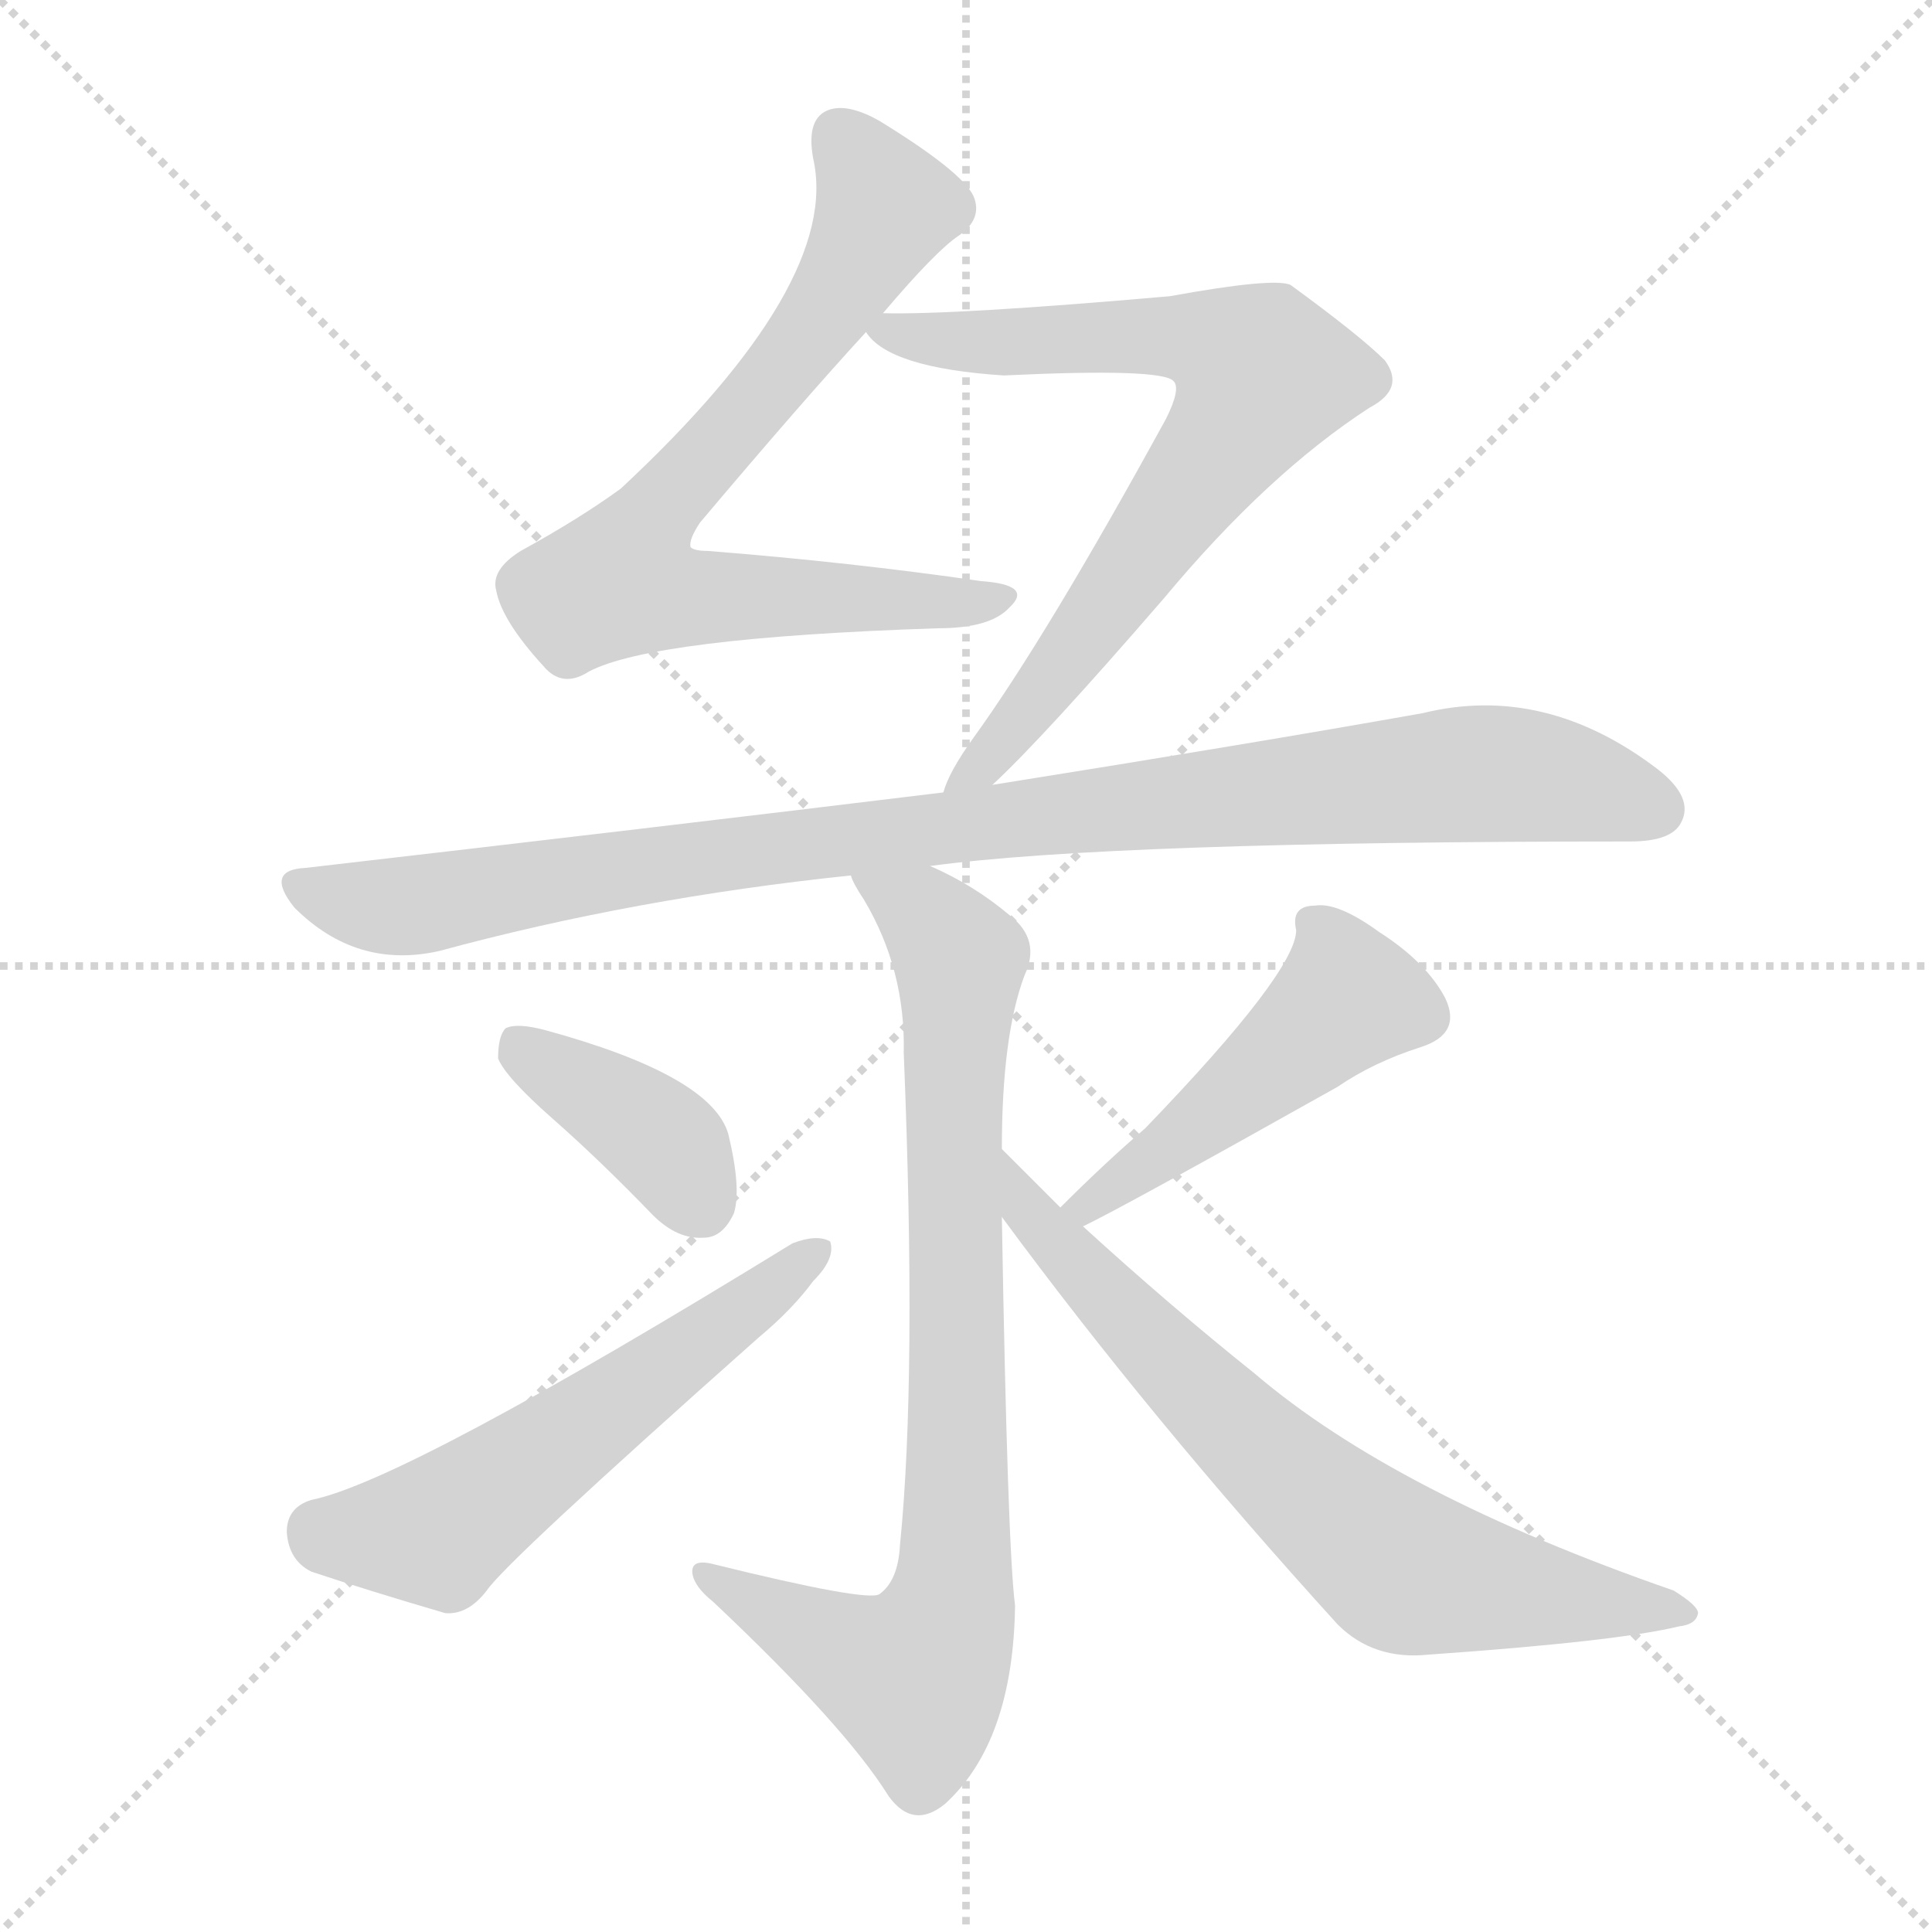 <svg version="1.1" viewBox="0 0 1024 1024" xmlns="http://www.w3.org/2000/svg">
  <g stroke="lightgray" stroke-dasharray="1,1" stroke-width="1" transform="scale(4, 4)">
    <line x1="0" y1="0" x2="256" y2="256"></line>
    <line x1="256" y1="0" x2="0" y2="256"></line>
    <line x1="128" y1="0" x2="128" y2="256"></line>
    <line x1="0" y1="128" x2="256" y2="128"></line>
  </g>
  <g transform="scale(1, -1) translate(0, -900)">
    <style type="text/css">
      
        @keyframes keyframes0 {
          from {
            stroke: blue;
            stroke-dashoffset: 745;
            stroke-width: 128;
          }
          71% {
            animation-timing-function: step-end;
            stroke: blue;
            stroke-dashoffset: 0;
            stroke-width: 128;
          }
          to {
            stroke: white;
            stroke-width: 1024;
          }
        }
        #make-me-a-hanzi-animation-0 {
          animation: keyframes0 0.856s both;
          animation-delay: 0s;
          animation-timing-function: linear;
        }
      
        @keyframes keyframes1 {
          from {
            stroke: blue;
            stroke-dashoffset: 737;
            stroke-width: 128;
          }
          71% {
            animation-timing-function: step-end;
            stroke: blue;
            stroke-dashoffset: 0;
            stroke-width: 128;
          }
          to {
            stroke: white;
            stroke-width: 1024;
          }
        }
        #make-me-a-hanzi-animation-1 {
          animation: keyframes1 0.85s both;
          animation-delay: 0.856s;
          animation-timing-function: linear;
        }
      
        @keyframes keyframes2 {
          from {
            stroke: blue;
            stroke-dashoffset: 982;
            stroke-width: 128;
          }
          76% {
            animation-timing-function: step-end;
            stroke: blue;
            stroke-dashoffset: 0;
            stroke-width: 128;
          }
          to {
            stroke: white;
            stroke-width: 1024;
          }
        }
        #make-me-a-hanzi-animation-2 {
          animation: keyframes2 1.049s both;
          animation-delay: 1.706s;
          animation-timing-function: linear;
        }
      
        @keyframes keyframes3 {
          from {
            stroke: blue;
            stroke-dashoffset: 831;
            stroke-width: 128;
          }
          73% {
            animation-timing-function: step-end;
            stroke: blue;
            stroke-dashoffset: 0;
            stroke-width: 128;
          }
          to {
            stroke: white;
            stroke-width: 1024;
          }
        }
        #make-me-a-hanzi-animation-3 {
          animation: keyframes3 0.926s both;
          animation-delay: 2.755s;
          animation-timing-function: linear;
        }
      
        @keyframes keyframes4 {
          from {
            stroke: blue;
            stroke-dashoffset: 390;
            stroke-width: 128;
          }
          56% {
            animation-timing-function: step-end;
            stroke: blue;
            stroke-dashoffset: 0;
            stroke-width: 128;
          }
          to {
            stroke: white;
            stroke-width: 1024;
          }
        }
        #make-me-a-hanzi-animation-4 {
          animation: keyframes4 0.567s both;
          animation-delay: 3.681s;
          animation-timing-function: linear;
        }
      
        @keyframes keyframes5 {
          from {
            stroke: blue;
            stroke-dashoffset: 572;
            stroke-width: 128;
          }
          65% {
            animation-timing-function: step-end;
            stroke: blue;
            stroke-dashoffset: 0;
            stroke-width: 128;
          }
          to {
            stroke: white;
            stroke-width: 1024;
          }
        }
        #make-me-a-hanzi-animation-5 {
          animation: keyframes5 0.715s both;
          animation-delay: 4.249s;
          animation-timing-function: linear;
        }
      
        @keyframes keyframes6 {
          from {
            stroke: blue;
            stroke-dashoffset: 482;
            stroke-width: 128;
          }
          61% {
            animation-timing-function: step-end;
            stroke: blue;
            stroke-dashoffset: 0;
            stroke-width: 128;
          }
          to {
            stroke: white;
            stroke-width: 1024;
          }
        }
        #make-me-a-hanzi-animation-6 {
          animation: keyframes6 0.642s both;
          animation-delay: 4.964s;
          animation-timing-function: linear;
        }
      
        @keyframes keyframes7 {
          from {
            stroke: blue;
            stroke-dashoffset: 711;
            stroke-width: 128;
          }
          70% {
            animation-timing-function: step-end;
            stroke: blue;
            stroke-dashoffset: 0;
            stroke-width: 128;
          }
          to {
            stroke: white;
            stroke-width: 1024;
          }
        }
        #make-me-a-hanzi-animation-7 {
          animation: keyframes7 0.829s both;
          animation-delay: 5.607s;
          animation-timing-function: linear;
        }
      
    </style>
    
      <path d="M 468 734 Q 496 767 508 775 Q 521 784 516 796 Q 510 809 466 836 Q 450 845 440 842 Q 427 838 431 816 Q 446 750 329 641 Q 307 625 276 608 Q 260 598 263 587 Q 266 571 288 547 Q 298 535 312 544 Q 346 562 497 567 Q 525 567 535 578 Q 548 590 520 592 Q 451 602 375 608 Q 368 608 366 610 Q 365 614 371 623 Q 425 687 459 724 L 468 734 Z" fill="lightgray"></path>
    
      <path d="M 526 484 Q 553 509 617 583 Q 672 649 726 684 Q 745 694 734 709 Q 721 722 684 749 Q 675 753 620 743 Q 506 733 468 734 C 447 734 447 734 459 724 Q 471 705 532 701 Q 616 705 622 698 Q 626 694 618 678 Q 555 563 516 509 Q 503 491 500 480 C 488 453 504 463 526 484 Z" fill="lightgray"></path>
    
      <path d="M 493 441 Q 589 454 864 454 Q 886 454 891 464 Q 898 477 879 492 Q 819 538 754 522 Q 664 506 526 484 L 500 480 Q 344 461 162 440 Q 140 439 156 419 Q 189 386 233 396 Q 336 424 451 436 L 493 441 Z" fill="lightgray"></path>
    
      <path d="M 531 291 Q 531 351 543 383 Q 552 402 535 415 Q 516 431 493 441 C 466 454 437 462 451 436 Q 452 432 458 423 Q 480 386 479 342 Q 486 170 477 81 Q 476 62 466 55 Q 459 51 378 71 Q 366 74 367 66 Q 368 59 378 51 Q 448 -15 471 -52 Q 484 -70 501 -56 Q 537 -23 538 49 Q 534 80 531 255 L 531 291 Z" fill="lightgray"></path>
    
      <path d="M 293 307 Q 318 285 346 256 Q 359 243 373 244 Q 383 244 389 257 Q 393 270 386 299 Q 377 330 289 354 Q 274 358 268 355 Q 264 351 264 339 Q 268 329 293 307 Z" fill="lightgray"></path>
    
      <path d="M 165 105 Q 152 101 152 88 Q 153 73 165 67 Q 195 57 236 45 Q 248 44 258 57 Q 268 72 402 191 Q 420 206 431 221 Q 443 233 440 242 Q 433 246 420 241 Q 215 115 165 105 Z" fill="lightgray"></path>
    
      <path d="M 574 250 Q 595 260 709 324 Q 728 337 753 345 Q 775 352 766 371 Q 756 390 731 406 Q 709 422 697 420 Q 684 420 687 407 Q 687 385 607 302 Q 586 284 562 260 C 541 239 547 237 574 250 Z" fill="lightgray"></path>
    
      <path d="M 531 255 Q 609 149 709 39 Q 728 20 757 23 Q 857 30 890 38 Q 899 39 900 45 Q 900 49 887 57 Q 740 108 665 172 Q 620 208 574 250 L 562 260 Q 547 275 531 291 C 510 312 513 279 531 255 Z" fill="lightgray"></path>
    
    
      <clipPath id="make-me-a-hanzi-clip-0">
        <path d="M 468 734 Q 496 767 508 775 Q 521 784 516 796 Q 510 809 466 836 Q 450 845 440 842 Q 427 838 431 816 Q 446 750 329 641 Q 307 625 276 608 Q 260 598 263 587 Q 266 571 288 547 Q 298 535 312 544 Q 346 562 497 567 Q 525 567 535 578 Q 548 590 520 592 Q 451 602 375 608 Q 368 608 366 610 Q 365 614 371 623 Q 425 687 459 724 L 468 734 Z"></path>
      </clipPath>
      <path clip-path="url(#make-me-a-hanzi-clip-0)" d="M 446 827 L 469 790 L 463 777 L 415 704 L 351 635 L 329 592 L 365 583 L 504 579 L 528 585" fill="none" id="make-me-a-hanzi-animation-0" stroke-dasharray="617 1234" stroke-linecap="round"></path>
    
      <clipPath id="make-me-a-hanzi-clip-1">
        <path d="M 526 484 Q 553 509 617 583 Q 672 649 726 684 Q 745 694 734 709 Q 721 722 684 749 Q 675 753 620 743 Q 506 733 468 734 C 447 734 447 734 459 724 Q 471 705 532 701 Q 616 705 622 698 Q 626 694 618 678 Q 555 563 516 509 Q 503 491 500 480 C 488 453 504 463 526 484 Z"></path>
      </clipPath>
      <path clip-path="url(#make-me-a-hanzi-clip-1)" d="M 467 725 L 522 717 L 634 721 L 669 701 L 582 572 L 506 482" fill="none" id="make-me-a-hanzi-animation-1" stroke-dasharray="609 1218" stroke-linecap="round"></path>
    
      <clipPath id="make-me-a-hanzi-clip-2">
        <path d="M 493 441 Q 589 454 864 454 Q 886 454 891 464 Q 898 477 879 492 Q 819 538 754 522 Q 664 506 526 484 L 500 480 Q 344 461 162 440 Q 140 439 156 419 Q 189 386 233 396 Q 336 424 451 436 L 493 441 Z"></path>
      </clipPath>
      <path clip-path="url(#make-me-a-hanzi-clip-2)" d="M 159 429 L 212 419 L 538 467 L 779 490 L 821 487 L 877 471" fill="none" id="make-me-a-hanzi-animation-2" stroke-dasharray="854 1708" stroke-linecap="round"></path>
    
      <clipPath id="make-me-a-hanzi-clip-3">
        <path d="M 531 291 Q 531 351 543 383 Q 552 402 535 415 Q 516 431 493 441 C 466 454 437 462 451 436 Q 452 432 458 423 Q 480 386 479 342 Q 486 170 477 81 Q 476 62 466 55 Q 459 51 378 71 Q 366 74 367 66 Q 368 59 378 51 Q 448 -15 471 -52 Q 484 -70 501 -56 Q 537 -23 538 49 Q 534 80 531 255 L 531 291 Z"></path>
      </clipPath>
      <path clip-path="url(#make-me-a-hanzi-clip-3)" d="M 459 432 L 496 409 L 509 388 L 504 48 L 485 10 L 374 65" fill="none" id="make-me-a-hanzi-animation-3" stroke-dasharray="703 1406" stroke-linecap="round"></path>
    
      <clipPath id="make-me-a-hanzi-clip-4">
        <path d="M 293 307 Q 318 285 346 256 Q 359 243 373 244 Q 383 244 389 257 Q 393 270 386 299 Q 377 330 289 354 Q 274 358 268 355 Q 264 351 264 339 Q 268 329 293 307 Z"></path>
      </clipPath>
      <path clip-path="url(#make-me-a-hanzi-clip-4)" d="M 273 349 L 342 303 L 372 262" fill="none" id="make-me-a-hanzi-animation-4" stroke-dasharray="262 524" stroke-linecap="round"></path>
    
      <clipPath id="make-me-a-hanzi-clip-5">
        <path d="M 165 105 Q 152 101 152 88 Q 153 73 165 67 Q 195 57 236 45 Q 248 44 258 57 Q 268 72 402 191 Q 420 206 431 221 Q 443 233 440 242 Q 433 246 420 241 Q 215 115 165 105 Z"></path>
      </clipPath>
      <path clip-path="url(#make-me-a-hanzi-clip-5)" d="M 168 89 L 232 88 L 435 238" fill="none" id="make-me-a-hanzi-animation-5" stroke-dasharray="444 888" stroke-linecap="round"></path>
    
      <clipPath id="make-me-a-hanzi-clip-6">
        <path d="M 574 250 Q 595 260 709 324 Q 728 337 753 345 Q 775 352 766 371 Q 756 390 731 406 Q 709 422 697 420 Q 684 420 687 407 Q 687 385 607 302 Q 586 284 562 260 C 541 239 547 237 574 250 Z"></path>
      </clipPath>
      <path clip-path="url(#make-me-a-hanzi-clip-6)" d="M 695 411 L 705 400 L 714 371 L 619 290 L 572 260" fill="none" id="make-me-a-hanzi-animation-6" stroke-dasharray="354 708" stroke-linecap="round"></path>
    
      <clipPath id="make-me-a-hanzi-clip-7">
        <path d="M 531 255 Q 609 149 709 39 Q 728 20 757 23 Q 857 30 890 38 Q 899 39 900 45 Q 900 49 887 57 Q 740 108 665 172 Q 620 208 574 250 L 562 260 Q 547 275 531 291 C 510 312 513 279 531 255 Z"></path>
      </clipPath>
      <path clip-path="url(#make-me-a-hanzi-clip-7)" d="M 536 285 L 543 261 L 596 202 L 685 115 L 742 69 L 893 44" fill="none" id="make-me-a-hanzi-animation-7" stroke-dasharray="583 1166" stroke-linecap="round"></path>
    
  </g>
</svg>